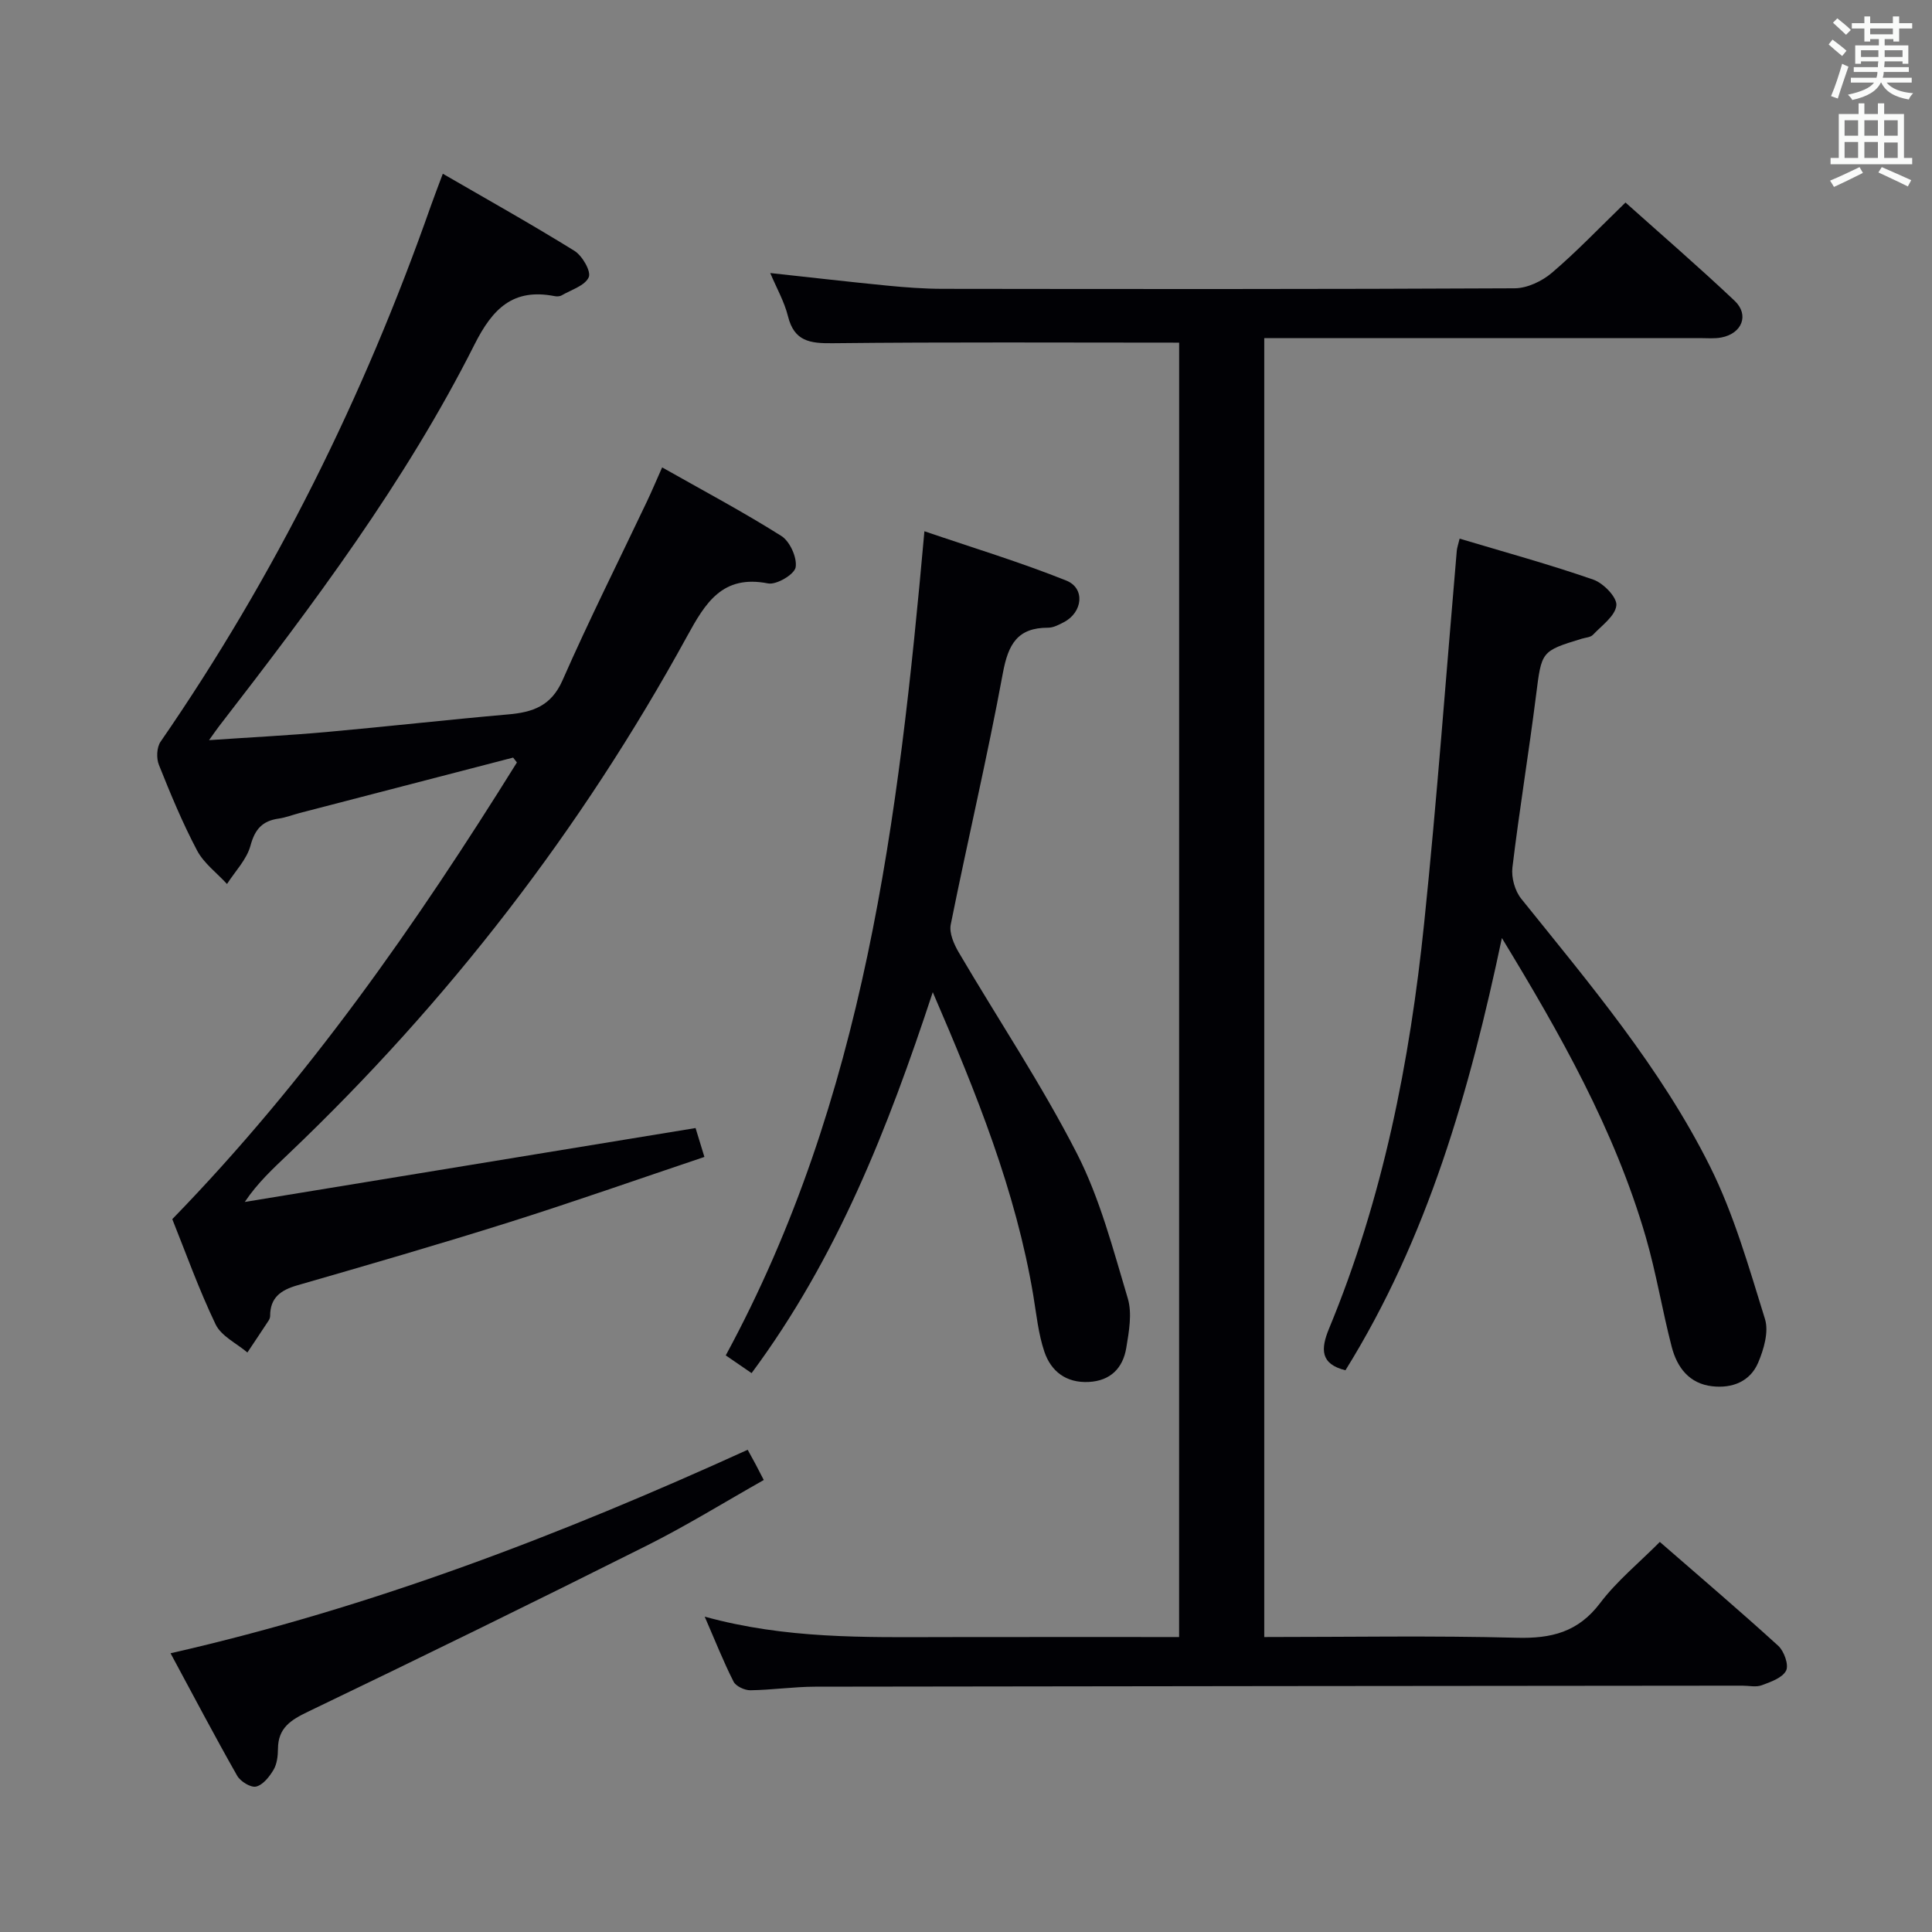 <svg enable-background="new 0 0 400 400" viewBox="0 0 400 400" xmlns="http://www.w3.org/2000/svg"><rect x="0" y="0" width="400" height="400" fill="#808080" stroke="none"/><g fill="#010105"><path d="m244.13 70.94c-24.16 0-47.96-.14-71.75.12-4.69.05-7.95-.38-9.24-5.59-.75-3.02-2.36-5.83-3.67-8.94 8.25.89 16.21 1.82 24.18 2.6 3.8.37 7.62.66 11.44.67 39.49.05 78.99.09 118.48-.11 2.61-.01 5.68-1.46 7.72-3.2 5.18-4.41 9.89-9.37 15.25-14.56 7.39 6.61 15.15 13.31 22.59 20.34 3.09 2.92 1.54 6.78-2.73 7.6-1.45.28-2.99.13-4.49.13-28.16.01-56.33 0-84.49 0-1.8 0-3.61 0-5.67 0v268.93c17.66 0 34.98-.31 52.28.15 7.16.19 12.7-1.16 17.24-7.16 3.47-4.59 8.06-8.33 12.38-12.68 8.3 7.23 16.53 14.23 24.51 21.5 1.22 1.11 2.23 3.97 1.63 5.15-.77 1.5-3.19 2.34-5.06 3.03-1.17.43-2.64.08-3.97.08-63.99.06-127.98.1-191.97.21-4.48.01-8.96.68-13.44.74-1.18.01-2.98-.82-3.47-1.78-2.08-4.09-3.77-8.38-5.98-13.46 16.75 4.62 33.04 4.27 49.3 4.23 16.15-.03 32.31-.01 48.92-.01.01-89.61.01-178.96.01-267.99z"/><path d="m106.24 156.85c-14.74 3.83-29.48 7.65-44.22 11.48-1.44.37-2.85.94-4.32 1.15-3.36.47-4.92 2.18-5.84 5.6-.78 2.88-3.18 5.31-4.86 7.94-2.1-2.29-4.78-4.27-6.19-6.92-3.02-5.71-5.51-11.73-7.91-17.74-.55-1.36-.46-3.63.34-4.79 23.74-34.41 42.11-71.52 55.96-110.93.71-2.02 1.49-4.01 2.48-6.67 9.27 5.37 18.39 10.47 27.26 15.97 1.62 1.01 3.49 4.26 2.95 5.46-.77 1.74-3.61 2.59-5.6 3.75-.39.23-1 .25-1.47.16-8.59-1.68-12.83 2.57-16.58 10.02-14.36 28.51-33.48 53.93-52.93 79.09-.49.64-.95 1.31-2.03 2.82 8.62-.59 16.46-.98 24.27-1.68 12.57-1.13 25.11-2.55 37.68-3.65 5.07-.44 8.89-1.74 11.23-7.05 5.48-12.46 11.6-24.65 17.44-36.95.99-2.08 1.89-4.21 3.19-7.14 8.45 4.78 16.74 9.19 24.67 14.19 1.78 1.12 3.3 4.49 2.97 6.49-.25 1.47-3.98 3.69-5.72 3.34-9.47-1.87-12.99 4.08-16.76 10.95-21.91 40-49.48 75.7-82.51 107.15-3.19 3.04-6.43 6.02-9.06 9.96 30.9-5.07 61.81-10.13 93.33-15.3.41 1.33 1 3.28 1.83 5.98-13.72 4.61-26.98 9.28-40.38 13.51-14.56 4.59-29.23 8.84-43.9 13.07-3.43.99-5.64 2.54-5.63 6.35 0 .32-.14.67-.31.94-1.45 2.22-2.93 4.41-4.4 6.62-2.25-1.91-5.41-3.39-6.58-5.82-3.5-7.3-6.23-14.97-8.97-21.79 28.06-28.86 50.52-61.09 71.35-94.55-.26-.33-.52-.67-.78-1.01z"/><path d="m310.95 194.21c-6.66 31.56-15.34 62.08-32.39 89.49-5.21-1.29-5.15-4.38-3.4-8.62 11.16-26.94 16.74-55.25 19.71-84.08 2.65-25.61 4.52-51.31 6.74-76.96.05-.62.28-1.23.59-2.52 9.42 2.82 18.66 5.35 27.69 8.49 2.08.72 4.94 3.68 4.76 5.33-.23 2.19-3.02 4.16-4.85 6.09-.5.53-1.53.57-2.32.81-8.48 2.59-8.3 2.61-9.47 11.82-1.5 11.87-3.45 23.68-4.88 35.55-.25 2.08.51 4.84 1.83 6.47 14.19 17.65 28.89 35.02 39.06 55.38 4.98 9.97 8.07 20.93 11.4 31.63.82 2.64-.24 6.27-1.41 9.03-1.66 3.91-5.37 5.37-9.52 4.89-4.77-.54-7.28-3.92-8.38-8.16-1.96-7.54-3.2-15.27-5.37-22.74-6.45-22.21-17.77-42.14-29.79-61.9z"/><path d="m155.61 284.29c-1.82-1.25-3.42-2.34-5.35-3.67 28.75-53.05 35.79-111 41.13-170.63 9.92 3.39 19.81 6.38 29.37 10.21 3.97 1.59 3.4 6.58-.49 8.61-1.02.53-2.17 1.15-3.26 1.15-6.36-.02-8.27 3.44-9.37 9.36-3.22 17.44-7.31 34.71-10.8 52.1-.35 1.75.66 4.06 1.65 5.75 8.16 13.89 17.16 27.35 24.48 41.66 4.78 9.35 7.48 19.83 10.52 29.97.94 3.13.25 6.9-.31 10.28-.69 4.15-3.25 6.81-7.77 7.04-4.65.24-7.8-2.18-9.18-6.25-1.26-3.73-1.65-7.76-2.3-11.68-3.62-21.61-11.71-41.7-20.81-62.77-9.34 28.36-19.81 54.99-37.51 78.87z"/><path d="m35.31 342.29c41.74-9.49 80.92-24.58 119.49-42.13.54.98 1.09 1.98 1.63 2.98.46.87.91 1.75 1.7 3.28-8.13 4.59-15.99 9.46-24.22 13.58-23.27 11.66-46.64 23.1-70.1 34.37-3.6 1.73-6.23 3.36-6.26 7.7-.01 1.47-.2 3.13-.91 4.34-.85 1.43-2.19 3.14-3.62 3.48-1.1.26-3.25-1.06-3.92-2.25-4.66-8.2-9.04-16.54-13.79-25.35z"/></g><path d="m378.6 9.2.8-1c.9.7 1.9 1.4 2.9 2.3l-.9 1.1c-1.1-.9-2-1.7-2.8-2.4zm.5 10.7c.9-2.1 1.6-4.3 2.3-6.7.4.2.8.4 1.3.6-.7 2.1-1.5 4.3-2.2 6.6zm.4-15.2.9-.9c1 .8 2 1.6 2.8 2.4l-1 1c-1-.9-1.9-1.8-2.7-2.5zm12.5-1.3h1.2v1.4h2.7v1.1h-2.7v2.7h-1.2v-.5h-1.8v1.3h4.9v3.8h-1.2v-.5h-3.7c0 .4-.1.9-.1 1.2h5.1v1h-5.2c0 .5-.1.9-.2 1.2h6v1h-5.2c1.1 1.3 2.9 2 5.5 2.2-.4.4-.7.8-.9 1.3-2.9-.5-4.8-1.6-5.7-3.5h-.1c-.8 1.7-2.7 2.9-5.9 3.6-.2-.4-.6-.8-.9-1.1 2.8-.6 4.6-1.4 5.4-2.5h-4.8v-1h5.3c.1-.3.2-.7.2-1.2h-4.9v-1h5c0-.4 0-.8.1-1.2h-3.6v.5h-1.2v-3.8h4.9v-1.3h-1.8v.5h-1.2v-2.7h-2.6v-1.1h2.6v-1.4h1.2v1.4h4.7v-1.4zm-6.7 8.4h3.6c0-.4 0-.9 0-1.4h-3.6zm1.9-4.7h4.7v-1.2h-4.7zm6.7 3.3h-3.7v1.4h3.7z" fill="#fafbfa"/><path d="m384.7 21.4h1.3v2.2h2.8v-2.2h1.3v2.2h4.1v9.1h1.7v1.3h-16.9v-1.3h1.7v-9.1h4.1v-2.2zm.3 13.2.7 1.2c-1.8.9-3.8 1.9-6 2.9-.2-.4-.5-.8-.8-1.3 2.4-1 4.4-2 6.1-2.8zm-3.1-6.5h2.8v-3.2h-2.8zm0 4.6h2.8v-3.3h-2.8zm4.1-4.6h2.8v-3.2h-2.8zm0 4.6h2.8v-3.3h-2.8zm3.6 1.9c2.1.9 4.1 1.8 6.1 2.7l-.7 1.3c-2.2-1.1-4.2-2-6.1-2.9zm3.3-9.7h-2.8v3.2h2.8zm-2.8 7.8h2.8v-3.2h-2.8z" fill="#fafbfa"/></svg>
